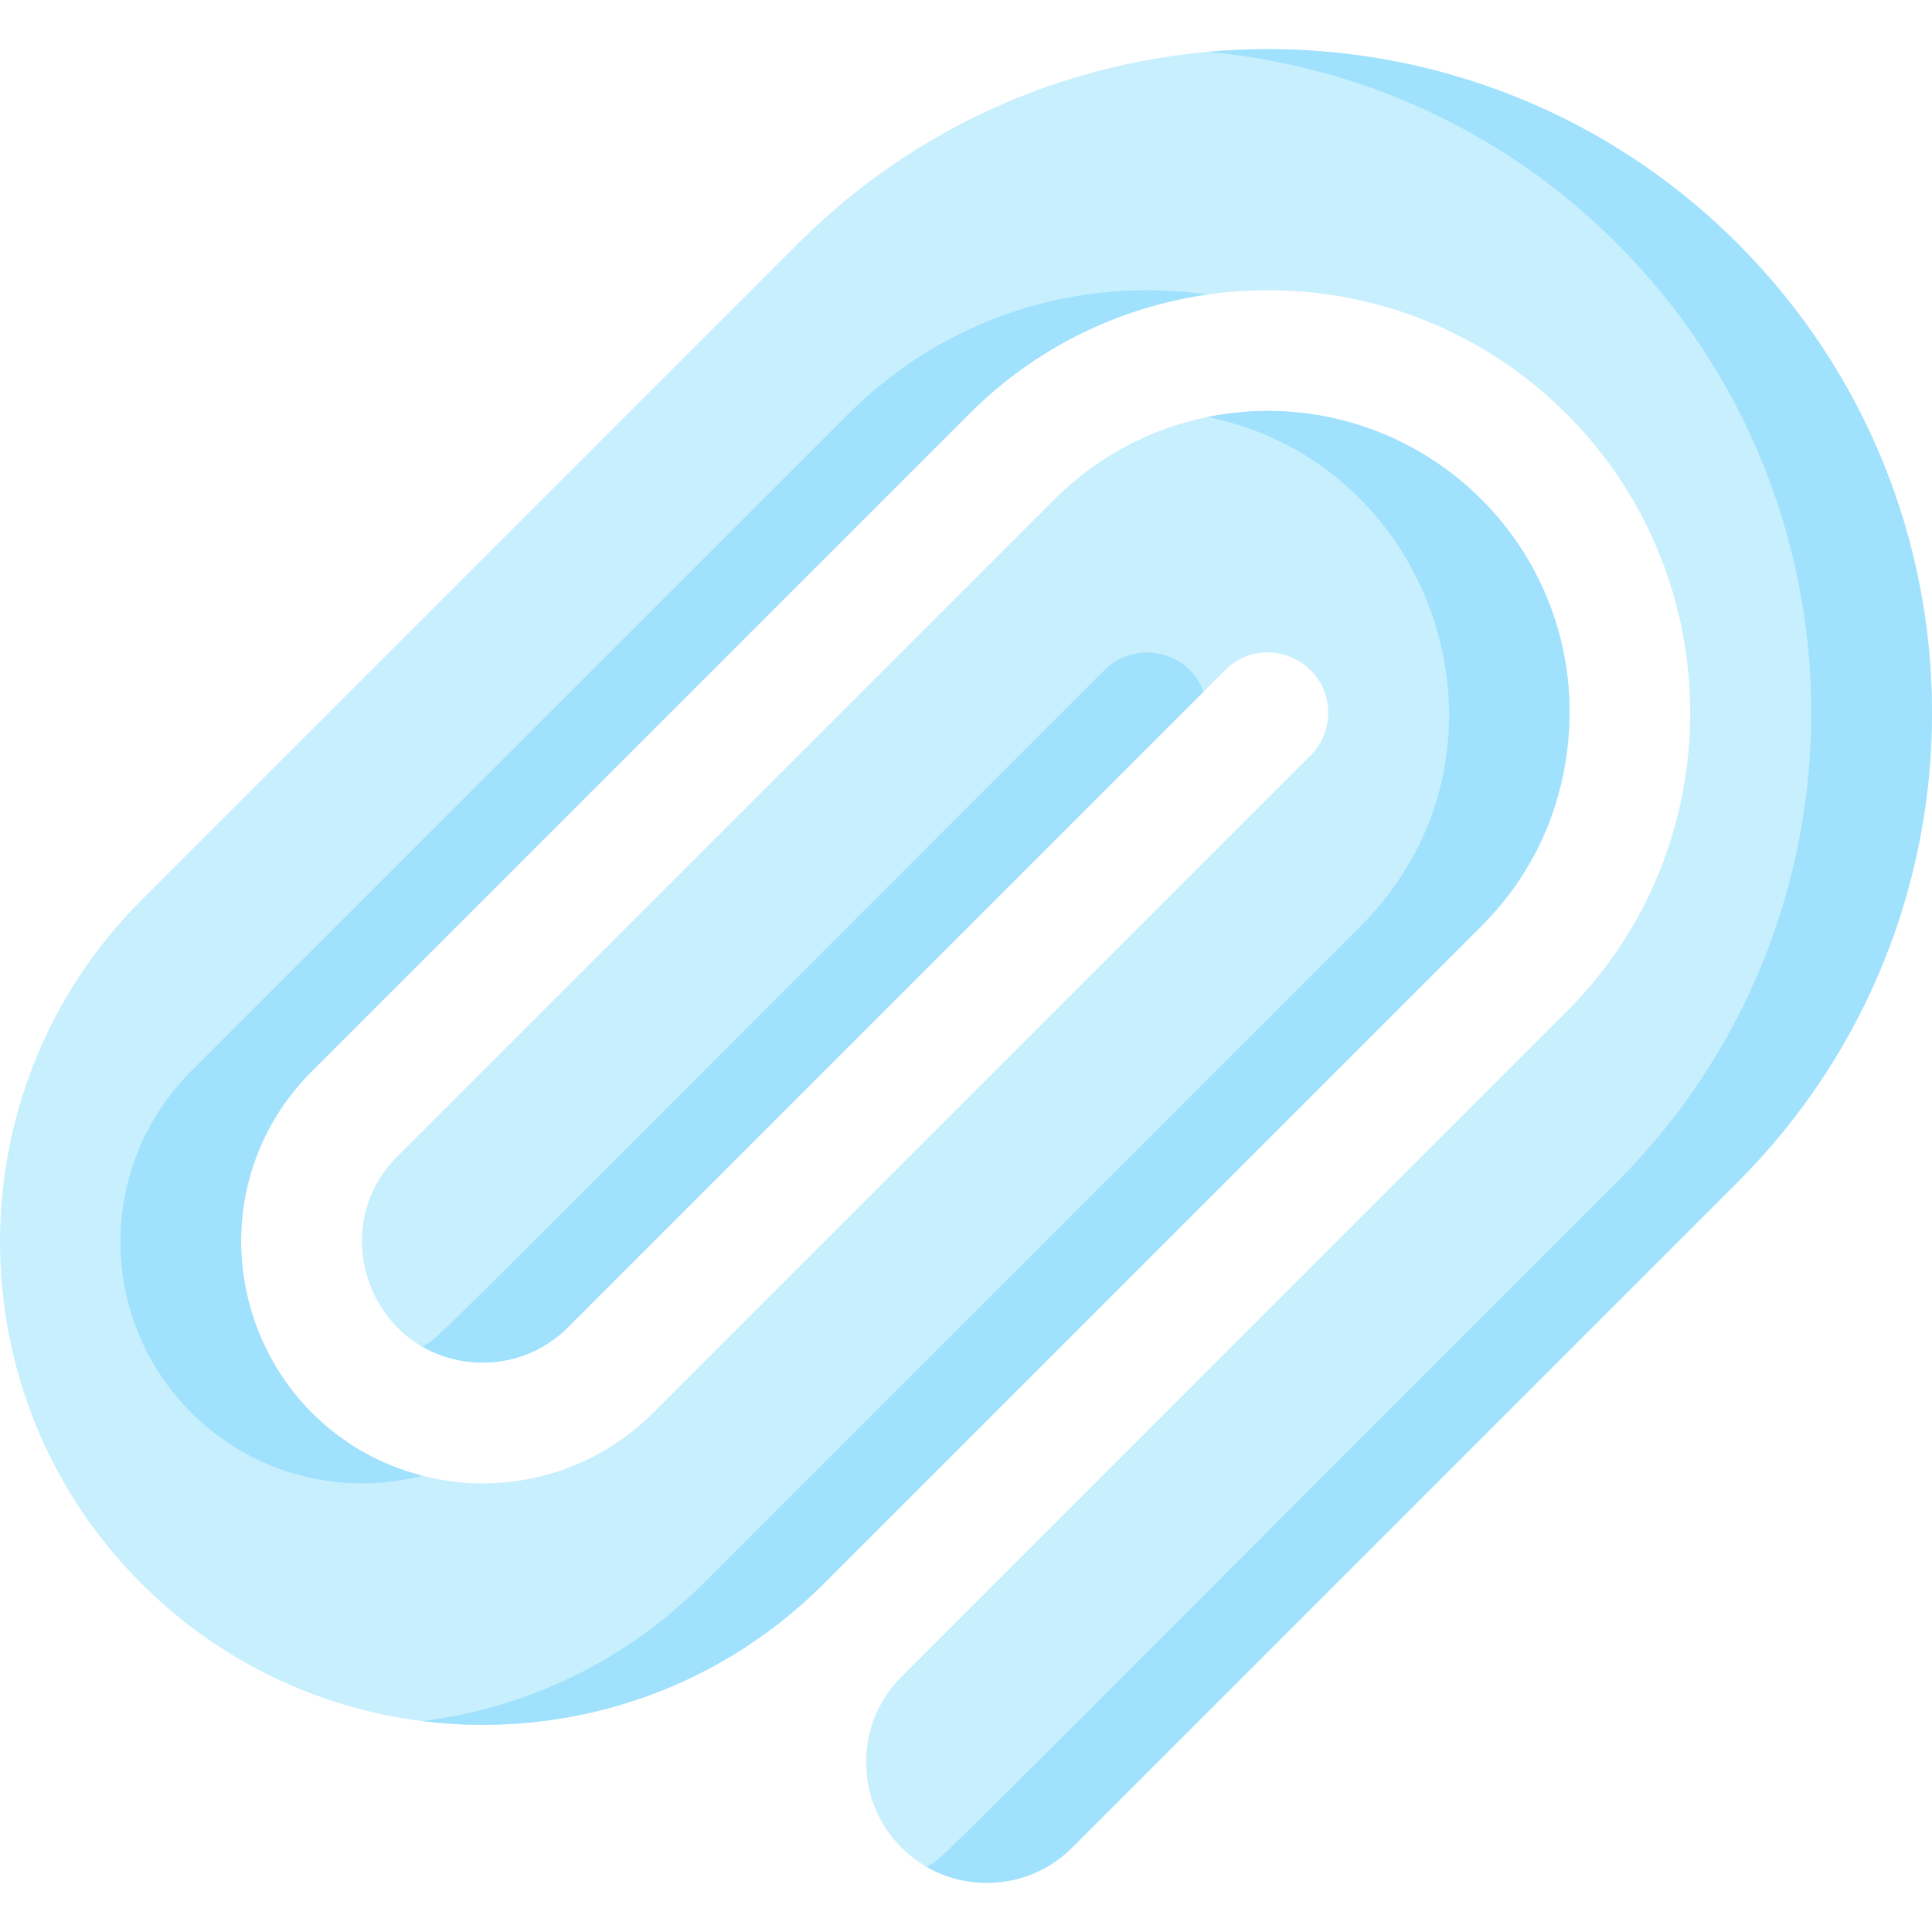 <svg id="Layer_1" enable-background="new 0 0 512.085 512.085" height="512" viewBox="0 0 512.085 512.085" width="512" xmlns="http://www.w3.org/2000/svg"><g><path d="m460.505 313.385-176.33 176.32c-12.46 12.48-32.77 12.48-45.25 0s-12.48-32.78 0-45.25l176.32-176.33c43.67-43.67 43.67-114.72 0-158.39-43.766-43.766-114.623-43.767-158.39 0l-174.17 174.17c-25.006 25.006-25.029 65.502 0 90.51 24.998 25.018 65.491 25.018 90.51 0l174.17-174.17c3.02-3.02 4.68-7.04 4.68-11.31 0-14.169-17.223-21.407-27.31-11.32l-174.17 174.18c-6.05 6.04-14.08 9.37-22.63 9.37-28.598 0-42.6-34.627-22.63-54.63l174.18-174.17c31.258-31.259 81.862-31.269 113.13 0 31.26 31.26 31.268 81.872 0 113.14l-174.17 174.17c-50.023 50.024-130.976 50.024-181.02 0-49.9-49.91-49.9-131.11 0-181.02l174.17-174.17c68.63-68.62 180.28-68.62 248.91 0 68.76 68.761 68.786 180.114 0 248.9z" fill="#c8effd"/><g fill="#a0e1fd"><path d="m292.735 177.615c-189.985 189.996-175.545 176.225-180.8 179.269 11.993 6.946 27.946 5.577 38.63-5.089l168.458-168.468c-4.098-10.983-18.141-13.859-26.288-5.712z"/><path d="m224.855 109.735-174.17 174.17c-25.006 25.006-25.029 65.502 0 90.51 16.602 16.615 39.985 22.189 61.252 16.736-47.596-12.202-64.472-72.026-29.252-107.246l174.17-174.17c17.331-17.331 39.349-28.277 63.192-31.667-34.503-4.905-69.598 6.073-95.192 31.667z"/><path d="m392.615 245.505c15.571-15.571 24.324-36.443 23.277-61.324-2.824-48.497-47.969-83.318-95.844-73.649 61.231 12.365 86.27 89.27 40.567 134.973l-174.17 174.17c-20.358 20.358-46.378 33.018-74.51 36.504 38.215 4.737 77.489-7.483 106.51-36.504z"/><path d="m460.505 64.485c-38.38-38.375-90.214-55.28-140.455-50.734 39.597 3.583 78.205 20.489 108.455 50.734 68.76 68.761 68.786 180.114 0 248.9-193.056 193.045-177.751 178.4-182.953 181.403 12.319 7.112 28.246 5.31 38.623-5.083l176.33-176.32c68.761-68.761 68.785-180.114 0-248.9z"/></g></g></svg>